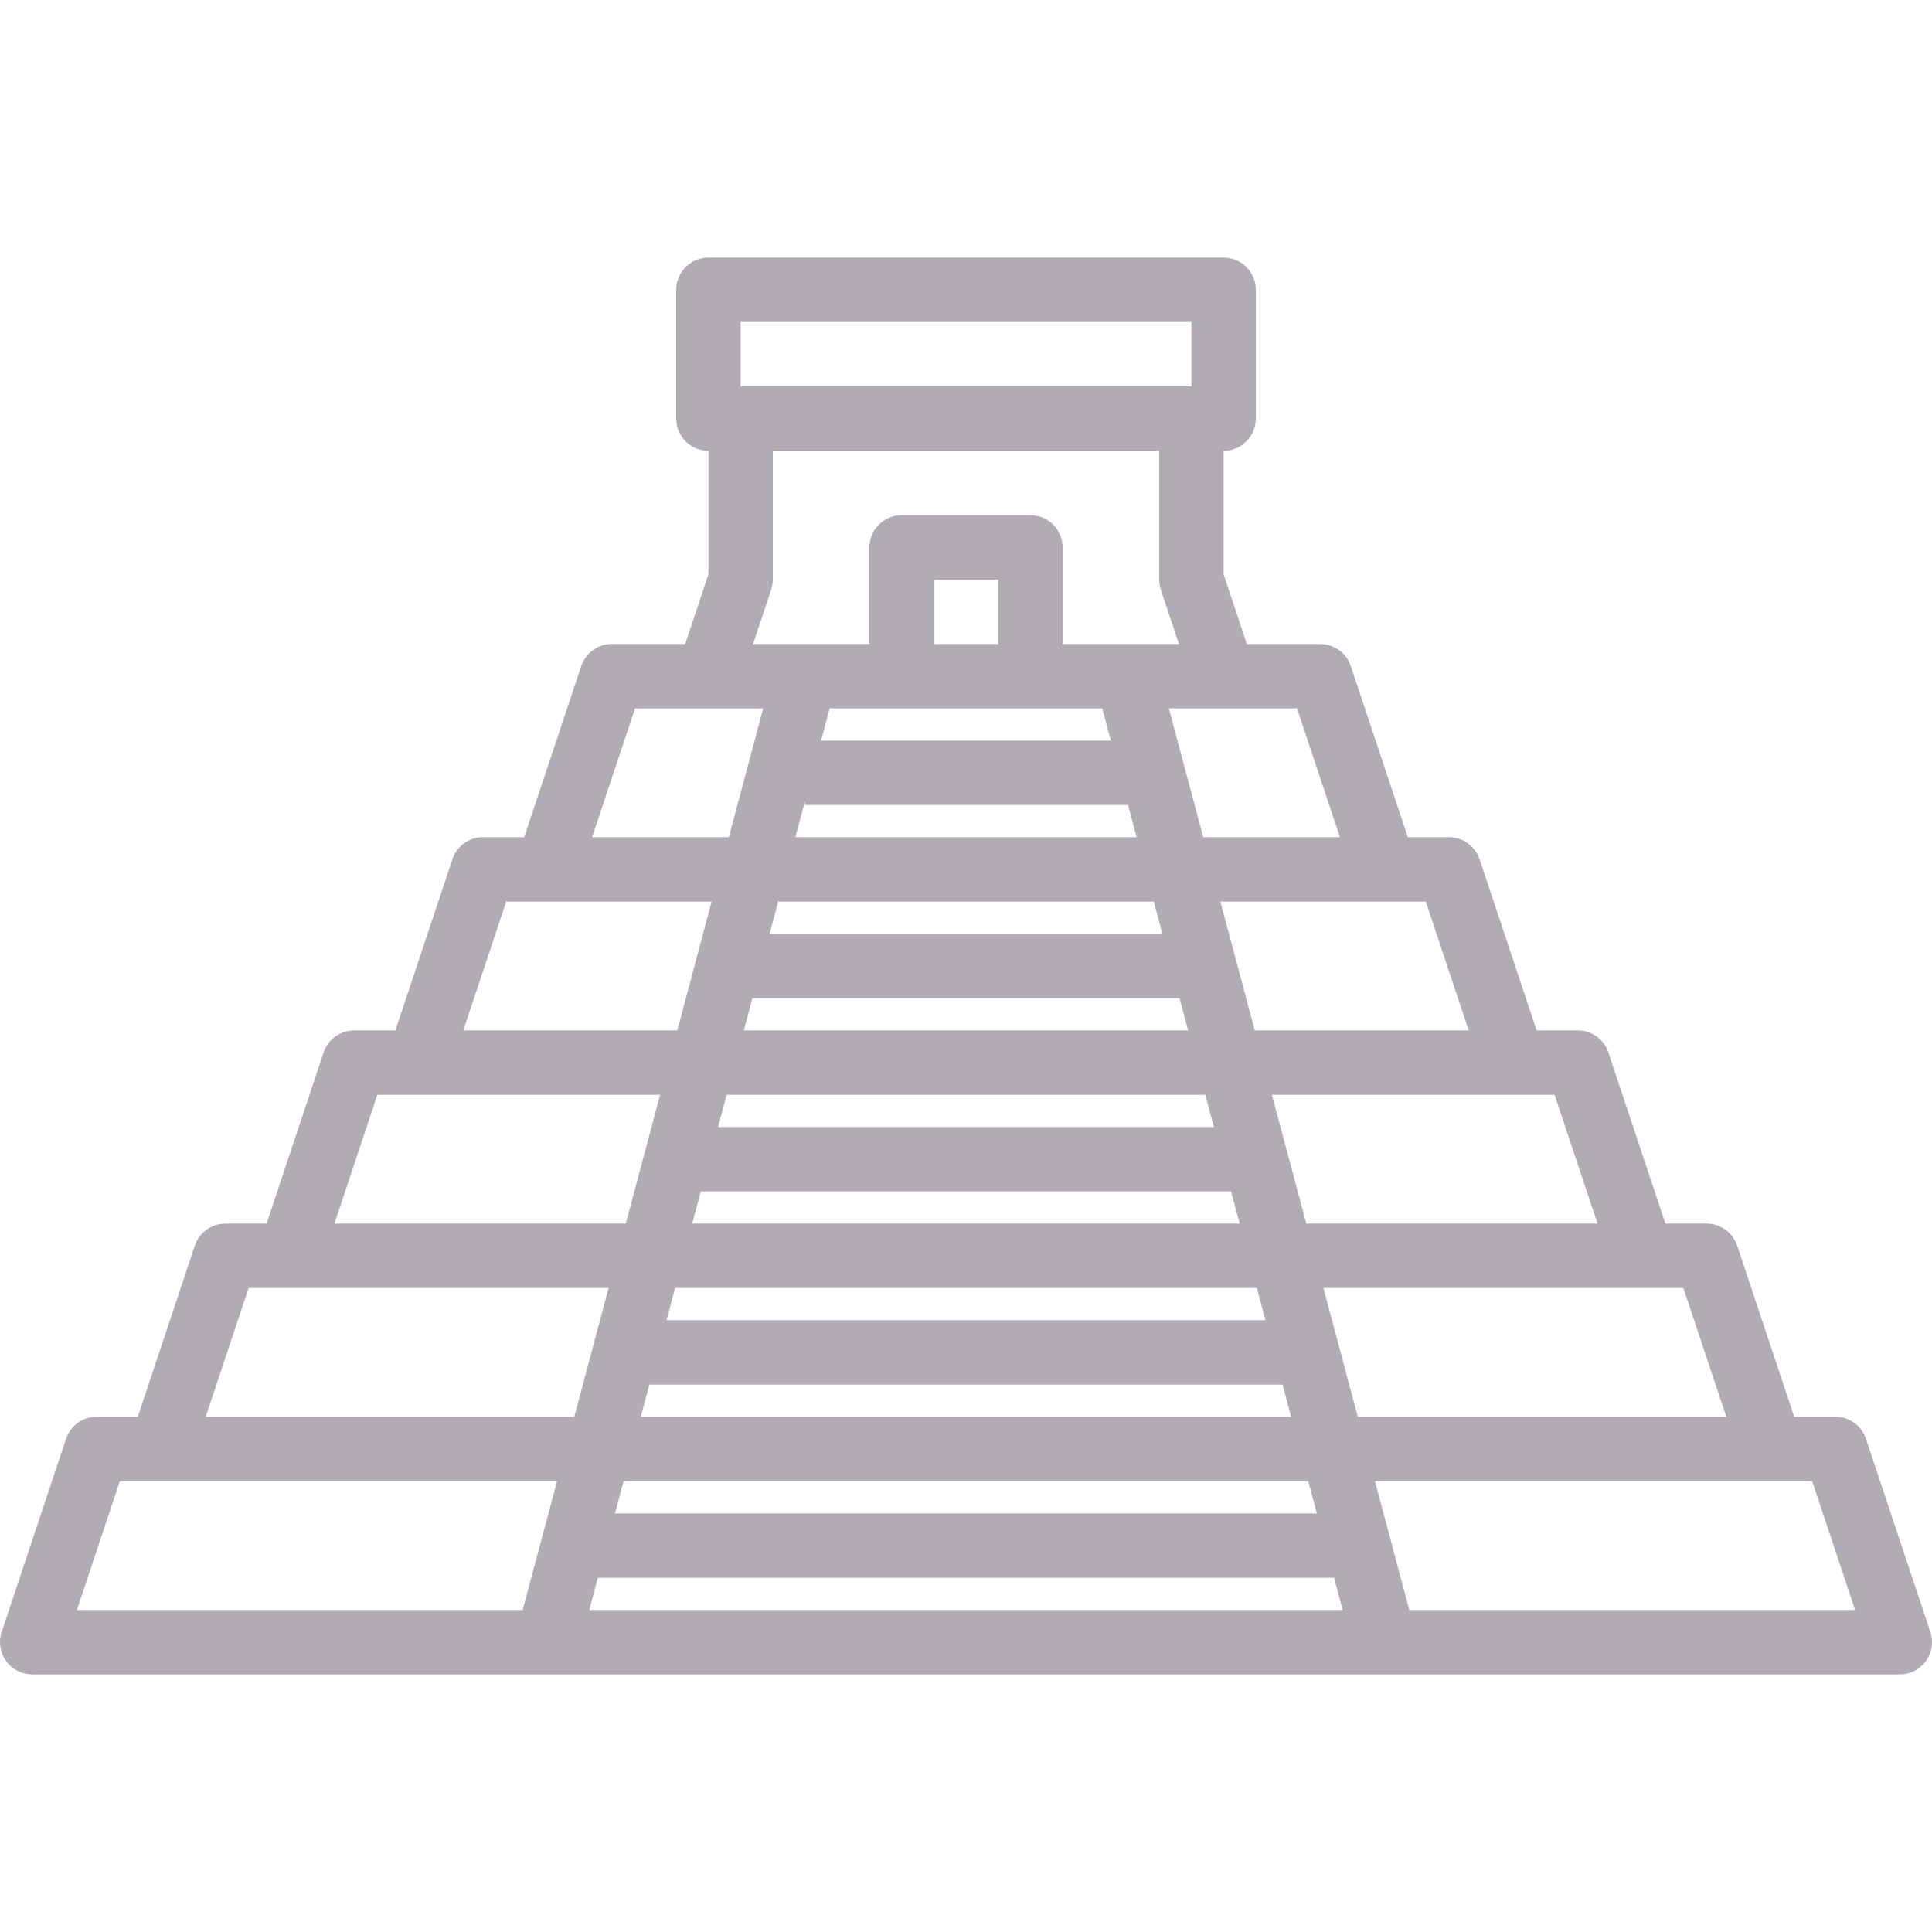 <svg height="480pt" viewBox="0 -64 480.004 480" width="480pt" xmlns="http://www.w3.org/2000/svg"><path fill="#b1acb4" d="m170.234 96h-18.234c-3.441 0-6.5 2.207-7.59 5.473l-14.176 42.527h-10.234c-3.441 0-6.5 2.207-7.59 5.473l-14.176 42.527h-10.234c-3.441 0-6.5 2.207-7.59 5.473l-14.176 42.527h-10.234c-3.441 0-6.5 2.207-7.59 5.473l-14.176 42.527h-10.234c-3.441 0-6.5 2.207-7.59 5.473l-16 48c-.812 2.441-.402 5.121 1.102 7.207 1.504 2.086 3.918 3.324 6.488 3.32h464c2.574.004 4.988-1.234 6.492-3.32 1.504-2.086 1.914-4.766 1.102-7.207l-16-48c-1.09-3.266-4.148-5.473-7.594-5.473h-10.23l-14.176-42.527c-1.09-3.266-4.148-5.473-7.594-5.473h-10.23l-14.176-42.527c-1.09-3.266-4.148-5.473-7.594-5.473h-10.23l-14.176-42.527c-1.09-3.266-4.148-5.473-7.594-5.473h-10.23l-14.176-42.527c-1.09-3.266-4.148-5.473-7.594-5.473h-18.23l-5.77-17.293v-30.707c4.422 0 8-3.578 8-8v-32c0-4.418-3.578-8-8-8h-128c-4.418 0-8 3.582-8 8v32c0 4.422 3.582 8 8 8v30.707zm-44.465 64h51.031l-8.527 32h-53.176zm162.641-77.469 4.496 13.469h-28.906v-24c0-4.418-3.578-8-8-8h-32c-4.418 0-8 3.582-8 8v24h-28.902l4.496-13.469c.27-.816.41-1.672.406-2.531v-32h96v32c0 .859.141 1.715.41 2.531zm-8.152 53.469 2.137 8h-84.793l2.398-8.957v.957zm-24.258-24h17.859l2.133 8h-72l2.137-8zm-24-16v-16h16v16zm-38.652 64h93.309l2.137 8h-97.59zm99.711 24 2.129 8h-110.387l2.129-8zm6.398 24 2.129 8h-123.184l2.129-8zm6.402 24 2.125 8h-136l2.129-8zm-146.656 56 2.125-8h157.328l2.129 8zm165.84 16 2.129 8h-174.371l2.129-8zm-159.441-40 2.129-8h144.527l2.129 8zm-71.848-56h70.246l-8.527 32h-72.375zm36.09 128h-110.746l10.672-32h108.633zm-78.746-48 10.672-32h89.434l-8.527 32zm95.305 48 2.129-8h182.926l2.129 8zm293.598-32h10.234l10.672 32h-110.762l-8.543-32zm-32-48h10.234l10.672 32h-91.559l-8.547-32zm-32-48h10.234l10.672 32h-72.359l-8.547-32zm-32-48h10.234l10.672 32h-53.16l-8.543-32zm-21.766-48 10.672 32h-33.961l-8.543-32zm-138.234-96h112v16h-112zm5.602 96-8.527 32h-33.977l10.672-32zm0 0"/></svg>